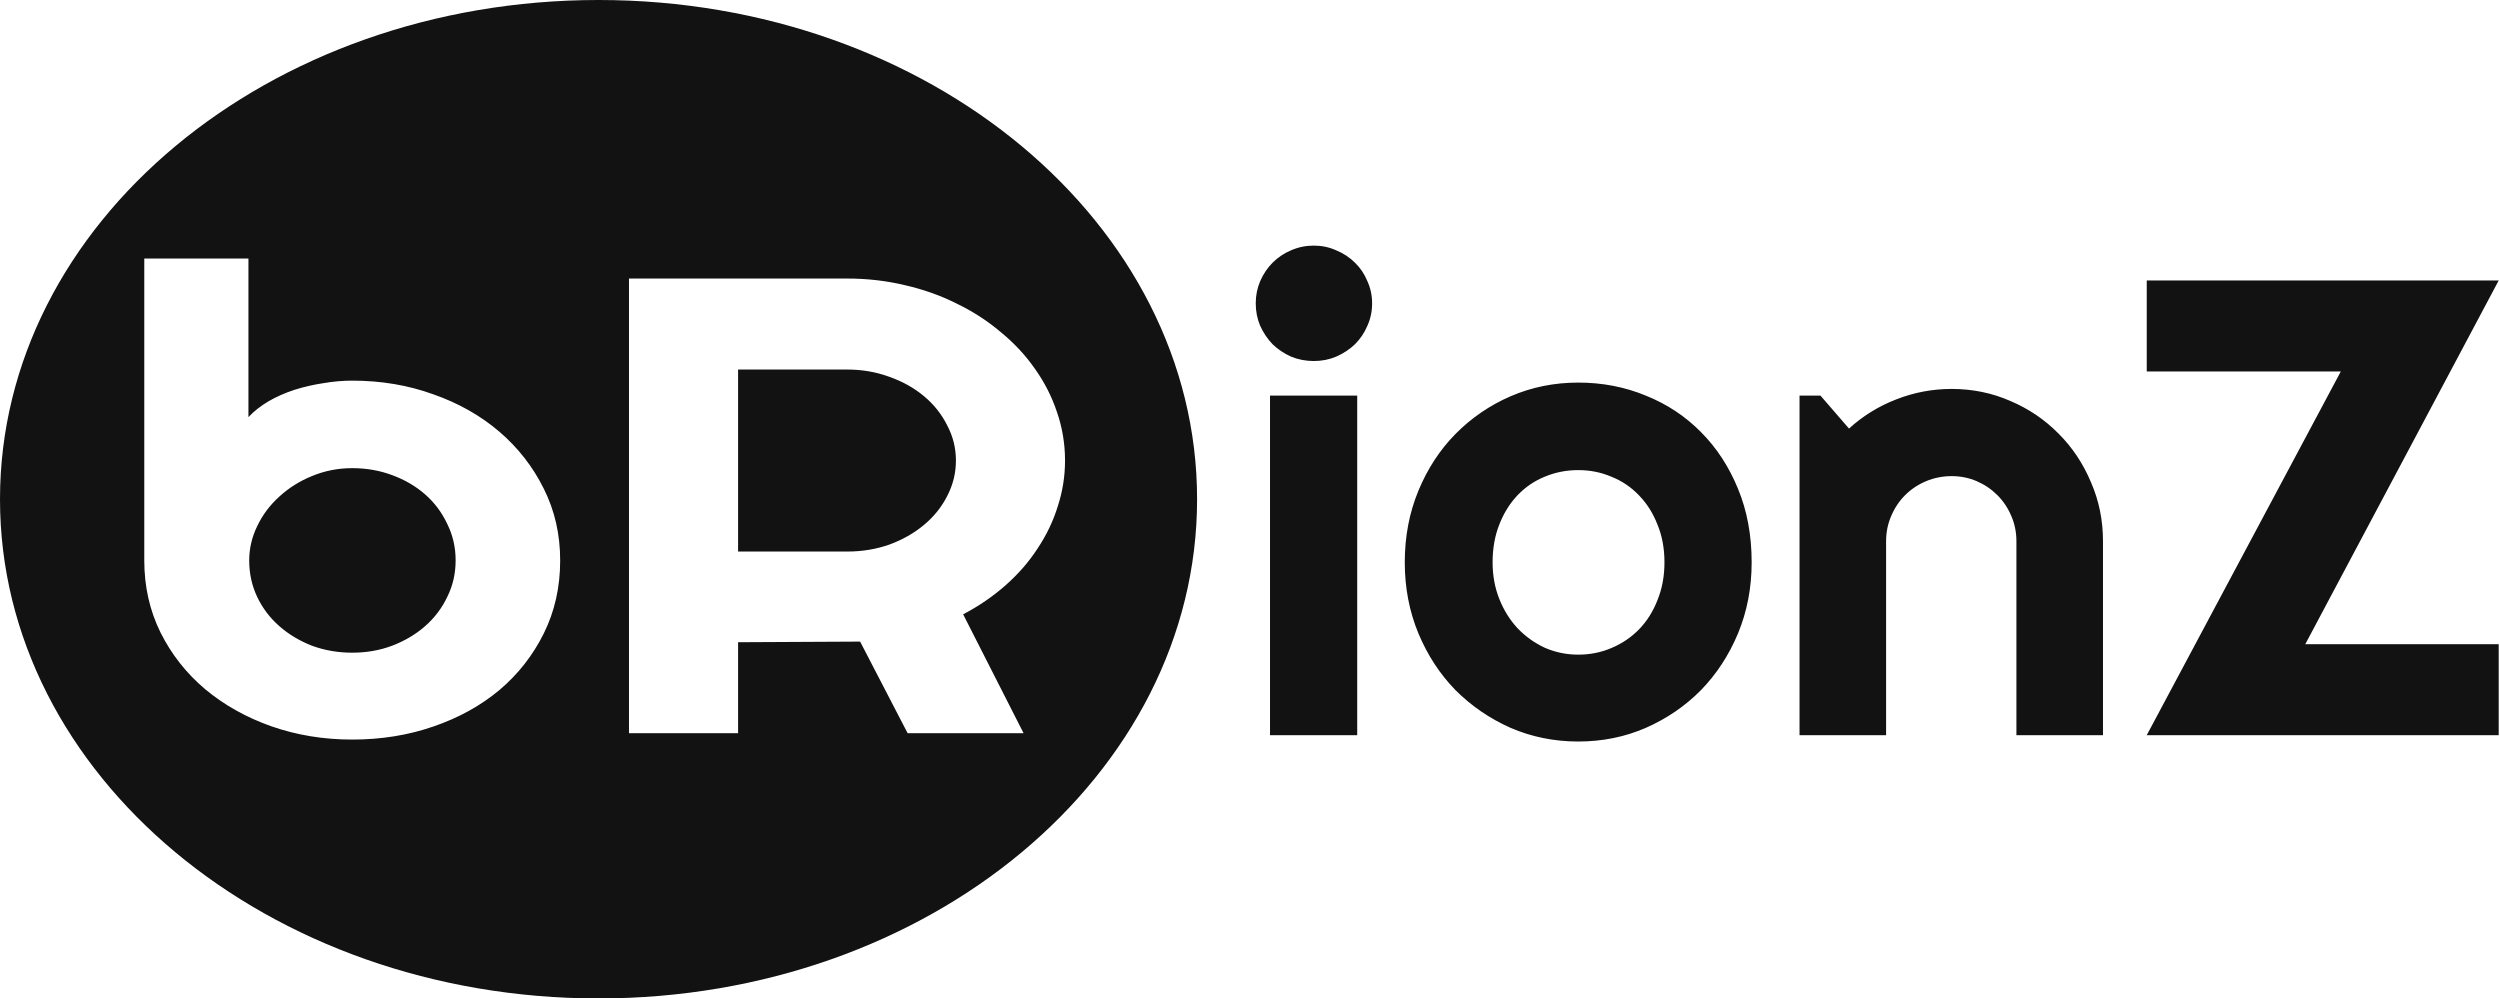<svg width="1282" height="512" viewBox="0 0 1282 512" version="1.1" xmlns="http://www.w3.org/2000/svg" xmlns:xlink="http://www.w3.org/1999/xlink" xmlns:figma="http://www.figma.com/figma/ns">
<title>brionz logo</title>
<desc>Created using Figma</desc>
<g id="Canvas" transform="translate(188 454)" figma:type="canvas">
<g id="brionz logo" figma:type="vector-operation">
<use xlink:href="#path0_fill" transform="translate(-188 -454)" fill="#121212"/>
</g>
</g>
<defs>
<path id="path0_fill" fill-rule="evenodd" d="M 613.865 256C 613.865 397.385 476.447 512 306.932 512C 137.418 512 0 397.385 0 256C 0 114.615 137.418 0 306.932 0C 476.447 0 613.865 114.615 613.865 256ZM 287.258 287.384C 287.258 301.042 284.463 313.508 278.874 324.782C 273.286 336.055 265.684 345.757 256.066 353.887C 246.449 361.908 235.141 368.141 222.145 372.585C 209.279 377.03 195.437 379.252 180.621 379.252C 165.935 379.252 152.093 376.976 139.098 372.423C 126.231 367.87 114.924 361.529 105.177 353.399C 95.559 345.269 87.956 335.622 82.368 324.457C 76.779 313.183 73.985 300.826 73.985 287.384L 73.985 132.591L 127.401 132.591L 127.401 213.89C 130.26 210.855 133.704 208.145 137.732 205.76C 141.891 203.375 146.311 201.424 150.989 199.907C 155.798 198.389 160.737 197.251 165.806 196.492C 170.874 195.625 175.812 195.191 180.621 195.191C 195.437 195.191 209.279 197.522 222.145 202.183C 235.141 206.736 246.449 213.131 256.066 221.37C 265.684 229.608 273.286 239.364 278.874 250.637C 284.463 261.802 287.258 274.051 287.258 287.384ZM 233.646 287.384C 233.646 280.664 232.217 274.431 229.358 268.686C 226.629 262.832 222.859 257.792 218.051 253.564C 213.242 249.336 207.589 246.03 201.091 243.646C 194.722 241.261 187.899 240.068 180.621 240.068C 173.344 240.068 166.454 241.423 159.957 244.133C 153.588 246.735 148 250.258 143.191 254.702C 138.382 259.038 134.614 264.079 131.885 269.824C 129.155 275.46 127.791 281.314 127.791 287.384C 127.791 294.105 129.155 300.338 131.885 306.083C 134.614 311.828 138.382 316.814 143.191 321.042C 148 325.27 153.588 328.63 159.957 331.123C 166.454 333.508 173.344 334.7 180.621 334.7C 187.899 334.7 194.722 333.508 201.091 331.123C 207.589 328.63 213.242 325.27 218.051 321.042C 222.859 316.814 226.629 311.828 229.358 306.083C 232.217 300.338 233.646 294.105 233.646 287.384ZM 378.493 189.5L 378.493 282.832L 434.442 282.832C 442.111 282.832 449.324 281.639 456.081 279.254C 462.84 276.761 468.753 273.401 473.822 269.173C 478.89 264.946 482.854 260.014 485.713 254.377C 488.702 248.632 490.197 242.562 490.197 236.166C 490.197 229.771 488.702 223.754 485.713 218.118C 482.854 212.373 478.89 207.386 473.822 203.159C 468.753 198.931 462.84 195.625 456.081 193.24C 449.324 190.747 442.111 189.5 434.442 189.5L 378.493 189.5ZM 378.493 376L 322.543 376L 322.543 142.835L 434.442 142.835C 444.71 142.835 454.587 143.973 464.075 146.25C 473.562 148.417 482.399 151.561 490.587 155.68C 498.905 159.691 506.443 164.569 513.202 170.314C 520.09 175.951 525.938 182.238 530.746 189.175C 535.685 196.113 539.454 203.538 542.053 211.451C 544.782 219.364 546.148 227.603 546.148 236.166C 546.148 244.188 544.913 251.992 542.443 259.58C 540.104 267.168 536.659 274.376 532.111 281.206C 527.692 288.035 522.233 294.322 515.735 300.067C 509.237 305.812 501.959 310.798 493.901 315.026L 524.898 376L 465.439 376L 441.07 329.009L 378.493 329.334L 378.493 376ZM 701.181 167.086C 702.807 163.509 703.62 159.661 703.62 155.542C 703.62 151.531 702.807 147.737 701.181 144.16C 699.664 140.475 697.55 137.331 694.84 134.729C 692.13 132.02 688.932 129.906 685.247 128.388C 681.669 126.762 677.821 125.949 673.702 125.949C 669.583 125.949 665.681 126.762 661.995 128.388C 658.418 129.906 655.274 132.02 652.564 134.729C 649.963 137.331 647.849 140.475 646.223 144.16C 644.706 147.737 643.947 151.531 643.947 155.542C 643.947 159.661 644.706 163.509 646.223 167.086C 647.849 170.664 649.963 173.807 652.564 176.517C 655.274 179.119 658.418 181.232 661.995 182.858C 665.681 184.376 669.583 185.135 673.702 185.135C 677.821 185.135 681.669 184.376 685.247 182.858C 688.932 181.232 692.13 179.119 694.84 176.517C 697.55 173.807 699.664 170.664 701.181 167.086ZM 651.264 377L 695.978 377L 695.978 202.858L 651.264 202.858L 651.264 377ZM 891.258 324.806C 895.919 313.533 898.25 301.392 898.25 288.384C 898.25 274.509 895.919 261.935 891.258 250.662C 886.597 239.28 880.255 229.578 872.234 221.557C 864.212 213.427 854.782 207.194 843.942 202.858C 833.21 198.414 821.666 196.191 809.309 196.191C 797.06 196.191 785.515 198.522 774.675 203.183C 763.944 207.844 754.513 214.294 746.383 222.532C 738.362 230.662 732.021 240.364 727.359 251.637C 722.698 262.911 720.368 275.16 720.368 288.384C 720.368 301.392 722.698 313.533 727.359 324.806C 732.021 335.971 738.362 345.673 746.383 353.911C 754.513 362.041 763.944 368.491 774.675 373.26C 785.515 377.921 797.06 380.252 809.309 380.252C 821.666 380.252 833.21 377.921 843.942 373.26C 854.782 368.491 864.212 362.041 872.234 353.911C 880.255 345.673 886.597 335.971 891.258 324.806ZM 849.958 269.035C 852.343 274.78 853.535 281.23 853.535 288.384C 853.535 295.43 852.343 301.88 849.958 307.733C 847.682 313.587 844.538 318.573 840.527 322.692C 836.517 326.812 831.801 330.009 826.381 332.286C 821.07 334.562 815.379 335.7 809.309 335.7C 803.238 335.7 797.493 334.508 792.073 332.123C 786.762 329.63 782.101 326.27 778.09 322.042C 774.188 317.814 771.098 312.828 768.822 307.083C 766.545 301.338 765.407 295.105 765.407 288.384C 765.407 281.23 766.545 274.78 768.822 269.035C 771.098 263.182 774.188 258.195 778.09 254.076C 782.101 249.849 786.762 246.651 792.073 244.483C 797.493 242.207 803.238 241.068 809.309 241.068C 815.379 241.068 821.07 242.207 826.381 244.483C 831.801 246.651 836.517 249.849 840.527 254.076C 844.538 258.195 847.682 263.182 849.958 269.035ZM 922.802 377L 967.191 377L 967.191 277.49C 967.191 272.938 968.058 268.656 969.792 264.645C 971.527 260.526 973.912 256.949 976.947 253.914C 979.982 250.878 983.559 248.494 987.678 246.759C 991.797 245.025 996.188 244.158 1000.85 244.158C 1005.4 244.158 1009.68 245.025 1013.69 246.759C 1017.7 248.494 1021.23 250.878 1024.26 253.914C 1027.3 256.949 1029.68 260.526 1031.42 264.645C 1033.15 268.656 1034.02 272.938 1034.02 277.49L 1034.02 377L 1078.41 377L 1078.41 277.49C 1078.41 266.759 1076.35 256.678 1072.23 247.247C 1068.22 237.708 1062.69 229.416 1055.64 222.37C 1048.6 215.215 1040.36 209.633 1030.93 205.622C 1021.5 201.503 1011.47 199.443 1000.85 199.443C 990.984 199.443 981.5 201.232 972.394 204.809C 963.397 208.278 955.321 213.264 948.167 219.768L 933.533 202.858L 922.802 202.858L 922.802 377ZM 1100.85 377L 1281.33 377L 1281.33 330.334L 1182.15 330.334L 1281.33 143.835L 1100.85 143.835L 1100.85 190.5L 1200.36 190.5L 1100.85 377Z"/>
</defs>
</svg>
